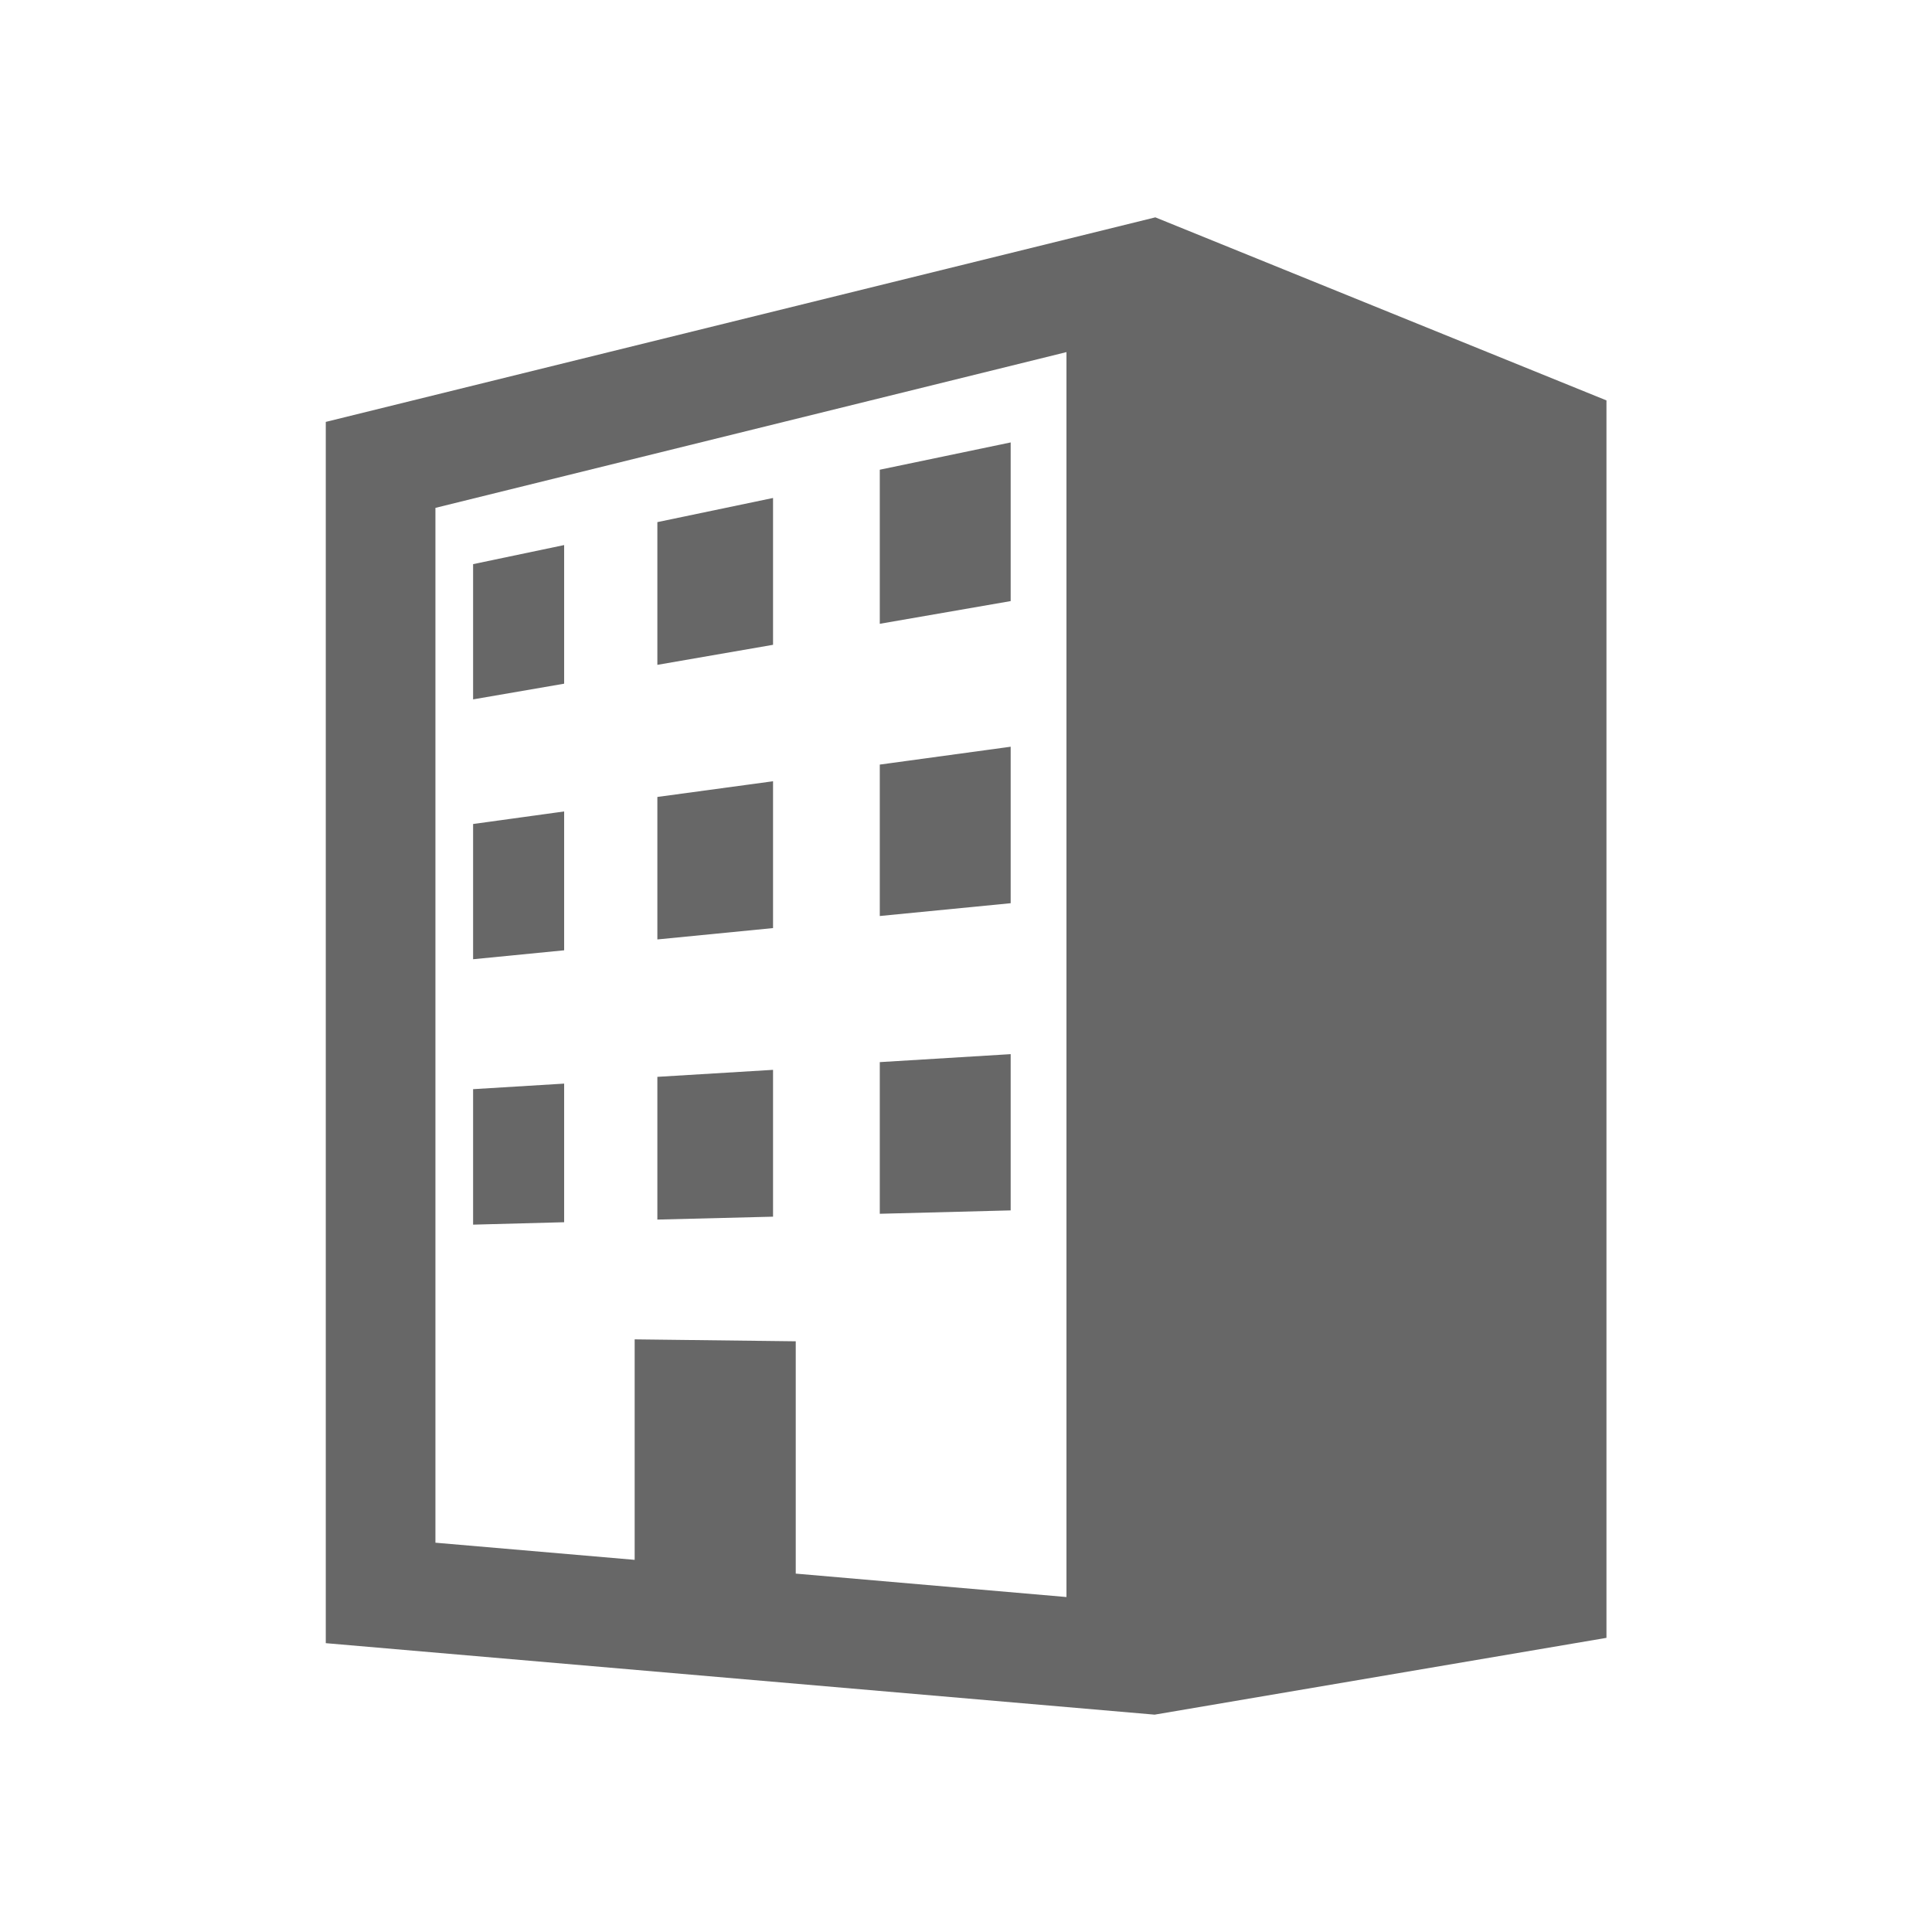 <?xml version="1.0" encoding="UTF-8"?>
<svg xmlns="http://www.w3.org/2000/svg" version="1.1" viewBox="0 0 800 800">
  <defs>
    <style>
      .cls-1 {
        fill: #676767;
      }
    </style>
  </defs>
  <!-- Generator: Adobe Illustrator 28.7.1, SVG Export Plug-In . SVG Version: 1.2.0 Build 142)  -->
  <g>
    <g id="Capa_1">
      <g>
        <path class="cls-1" d="M478.4,90l-343.5,84.7v505.7l343.2,29.6,187.1-31.8V165.8l-186.8-75.8ZM441.6,661.3l-112.1-9.7v-96.2l-66.7-.8v91.3l-82.5-7.1V210.3l261.3-64.5v515.4Z"/>
        <polygon class="cls-1" points="418.5 183.2 364.3 194.5 364.3 258.3 418.5 248.9 418.5 183.2"/>
        <polygon class="cls-1" points="233.6 225.7 195.9 233.6 195.9 289.6 233.6 283.1 233.6 225.7"/>
        <polygon class="cls-1" points="320.1 206.2 272.2 216.2 272.2 275.3 320.1 267 320.1 206.2"/>
        <polygon class="cls-1" points="233.6 336 195.9 341.2 195.9 397.2 233.6 393.5 233.6 336"/>
        <polygon class="cls-1" points="320.1 323.5 272.2 330 272.2 389 320.1 384.3 320.1 323.5"/>
        <polygon class="cls-1" points="418.5 309.2 364.3 316.6 364.3 379.3 418.5 374 418.5 309.2"/>
        <polygon class="cls-1" points="418.5 436.5 364.3 439.8 364.3 502.6 418.5 501.2 418.5 436.5"/>
        <polygon class="cls-1" points="320.1 443 272.2 445.9 272.2 505 320.1 503.8 320.1 443"/>
        <polygon class="cls-1" points="233.6 448.7 195.9 451 195.9 507.1 233.6 506.1 233.6 448.7"/>
      </g>
    </g>
  </g>
</svg>
